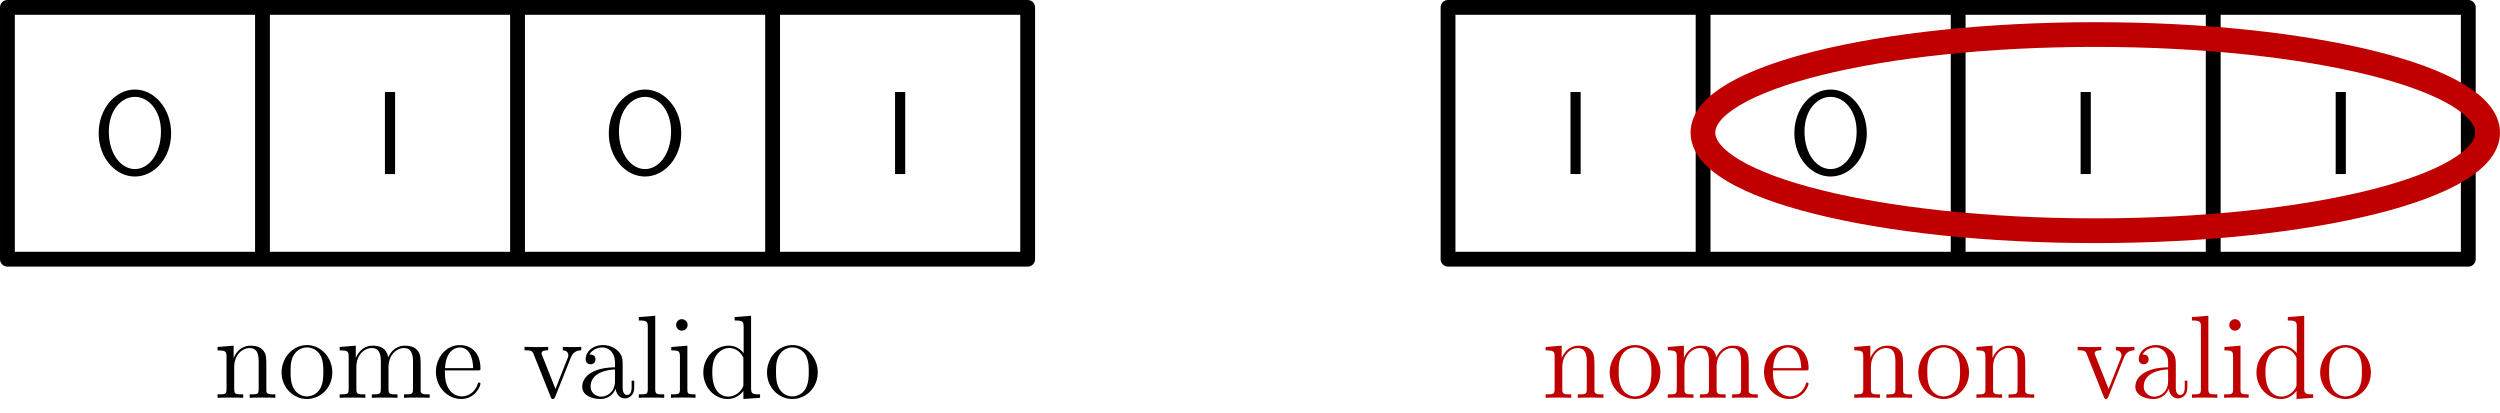 <svg xmlns="http://www.w3.org/2000/svg" xmlns:xlink="http://www.w3.org/1999/xlink" width="674.31" height="111.364" viewBox="57.909 137.382 505.732 83.523"><defs><path id="g0-73" d="M2.104-8.297H1.076V0h1.028z"/><path id="g0-79" d="M7.974-4.125c0-2.534-1.721-4.423-3.658-4.423-1.985 0-3.67 1.925-3.67 4.423C.646-1.602 2.379.251 4.304.251c1.972 0 3.67-1.877 3.67-4.376M4.316-.502c-1.387 0-2.642-1.495-2.642-3.802 0-2.2 1.303-3.503 2.63-3.503 1.363 0 2.642 1.34 2.642 3.503 0 2.343-1.291 3.802-2.63 3.802"/><path id="g1-97" d="M4.615-3.192c0-.646 0-1.124-.526-1.59-.419-.383-.957-.55-1.483-.55-.98 0-1.733.646-1.733 1.423 0 .346.227.514.502.514a.47.47 0 0 0 .49-.49c0-.49-.43-.49-.61-.49.275-.503.85-.718 1.327-.718.55 0 1.256.454 1.256 1.53v.479C1.435-3.05.526-2.044.526-1.124c0 .945 1.1 1.244 1.83 1.244A1.63 1.63 0 0 0 3.908-.933c.048.562.419.993.933.993.25 0 .944-.168.944-1.124v-.67h-.263v.67c0 .681-.287.777-.454.777-.454 0-.454-.634-.454-.813zm-.777 1.506C3.838-.514 2.965-.12 2.45-.12c-.586 0-1.076-.43-1.076-1.004 0-1.578 2.032-1.721 2.463-1.745z"/><path id="g1-100" d="M3.587-8.165v.346c.813 0 .908.084.908.67v2.642a1.86 1.86 0 0 0-1.494-.765C1.614-5.272.418-4.101.418-2.57.418-1.052 1.554.12 2.87.12c.909 0 1.435-.598 1.602-.825V.12L6.157 0v-.347c-.813 0-.909-.083-.909-.67v-7.28zM4.47-1.4c0 .215 0 .251-.167.514-.287.419-.777.765-1.375.765-.31 0-1.602-.12-1.602-2.438 0-.861.143-1.34.406-1.734.24-.37.718-.741 1.316-.741.74 0 1.16.538 1.279.73.143.202.143.226.143.441z"/><path id="g1-101" d="M4.579-2.774c.263 0 .287 0 .287-.227 0-1.207-.646-2.331-2.092-2.331C1.41-5.332.359-4.101.359-2.618.359-1.04 1.579.12 2.905.12c1.423 0 1.96-1.292 1.96-1.543 0-.071-.059-.12-.13-.12-.096 0-.12.06-.144.12C4.28-.418 3.479-.143 2.977-.143s-1.71-.335-1.71-2.403v-.228zM1.279-3c.096-1.877 1.148-2.092 1.483-2.092 1.279 0 1.35 1.686 1.363 2.092z"/><path id="g1-105" d="M2.08-7.364a.587.587 0 0 0-.586-.586.574.574 0 0 0-.573.574c0 .358.286.585.573.585.371 0 .586-.31.586-.573M.43-5.141v.347c.766 0 .873.072.873.658v3.251c0 .538-.131.538-.908.538V0c.334-.024.908-.024 1.255-.024.131 0 .825 0 1.231.024v-.347c-.777 0-.825-.06-.825-.526v-4.4z"/><path id="g1-108" d="m2.056-8.297-1.661.132v.346c.812 0 .908.084.908.67v6.264c0 .538-.131.538-.908.538V0c.334-.024.92-.024 1.279-.024s.956 0 1.29.024v-.347c-.764 0-.908 0-.908-.538z"/><path id="g1-109" d="M8.572-2.905c0-1.112 0-1.447-.275-1.83-.347-.465-.909-.537-1.315-.537-.992 0-1.495.717-1.686 1.183-.167-.92-.813-1.183-1.566-1.183-1.16 0-1.614.992-1.71 1.231h-.012v-1.231l-1.625.131v.347c.813 0 .908.084.908.67v3.24c0 .537-.131.537-.908.537V0c.31-.024.956-.024 1.29-.024.347 0 .993 0 1.304.024v-.347c-.765 0-.909 0-.909-.538v-2.223c0-1.256.825-1.925 1.566-1.925s.909.61.909 1.339v2.81c0 .537-.132.537-.909.537V0c.311-.024.957-.024 1.292-.024.346 0 .992 0 1.303.024v-.347c-.765 0-.909 0-.909-.538v-2.223c0-1.256.825-1.925 1.566-1.925s.909.61.909 1.339v2.81c0 .537-.132.537-.909.537V0c.311-.024.957-.024 1.291-.024.347 0 .993 0 1.303.024v-.347c-.597 0-.896 0-.908-.358z"/><path id="g1-110" d="M5.32-2.905c0-1.112 0-1.447-.275-1.83-.347-.465-.909-.537-1.315-.537-1.16 0-1.614.992-1.71 1.231h-.012v-1.231l-1.625.131v.347c.813 0 .908.084.908.67v3.24c0 .537-.131.537-.908.537V0c.31-.024.956-.024 1.29-.024.347 0 .993 0 1.304.024v-.347c-.765 0-.909 0-.909-.538v-2.223c0-1.256.825-1.925 1.566-1.925s.909.61.909 1.339v2.81c0 .537-.132.537-.909.537V0c.311-.024.957-.024 1.292-.024.346 0 .992 0 1.303.024v-.347c-.598 0-.897 0-.909-.358z"/><path id="g1-111" d="M5.487-2.558c0-1.543-1.171-2.774-2.558-2.774-1.435 0-2.57 1.267-2.57 2.774C.359-1.028 1.554.12 2.917.12c1.41 0 2.57-1.172 2.57-2.678M2.93-.143c-.442 0-.98-.192-1.327-.778-.323-.538-.335-1.243-.335-1.745 0-.454 0-1.184.37-1.722a1.54 1.54 0 0 1 1.28-.705c.466 0 .968.215 1.291.682.37.55.37 1.303.37 1.745 0 .418 0 1.16-.31 1.722a1.56 1.56 0 0 1-1.339.8"/><path id="g1-118" d="M4.878-4.017c.107-.263.31-.777 1.076-.789v-.347c-.347.024-.514.024-.885.024-.251 0-.43 0-.98-.024v.347c.502.024.562.383.562.514 0 .108-.024.167-.084.31L3.347-.896 2.008-4.268c-.06-.167-.071-.167-.071-.227 0-.311.454-.311.67-.311v-.347c-.3.024-.921.024-1.244.024-.395 0-.419 0-1.148-.024v.347c.67 0 .79.048.933.418l1.71 4.28c.06.168.083.228.226.228.084 0 .156-.024.24-.228z"/></defs><g id="page1"><g transform="matrix(2 0 0 2 -162.607 -209.552)"><use xlink:href="#g1-110" x="131.879" y="213.703"/><use xlink:href="#g1-111" x="138.382" y="213.703"/><use xlink:href="#g1-109" x="144.235" y="213.703"/><use xlink:href="#g1-101" x="153.99" y="213.703"/><use xlink:href="#g1-118" x="163.095" y="213.703"/><use xlink:href="#g1-97" x="168.623" y="213.703"/><use xlink:href="#g1-108" x="174.476" y="213.703"/><use xlink:href="#g1-105" x="177.727" y="213.703"/><use xlink:href="#g1-100" x="180.979" y="213.703"/><use xlink:href="#g1-111" x="187.482" y="213.703"/></g><path fill="none" stroke="#000" stroke-linecap="round" stroke-linejoin="round" stroke-miterlimit="10.037" stroke-width="3" d="M59.41 189.815h206.387M59.41 138.882h206.387M59.41 189.815v-50.933m51.596 50.933v-50.933m51.597 50.933v-50.933m51.597 50.933v-50.933m51.597 50.933v-50.933"/><use xlink:href="#g0-79" x="80.895" y="168.439" transform="matrix(2 0 0 2 -85.212 -164.288)"/><use xlink:href="#g0-73" x="135.217" y="168.439" transform="matrix(2 0 0 2 -136.809 -164.288)"/><use xlink:href="#g0-79" x="184.088" y="168.439" transform="matrix(2 0 0 2 -188.405 -164.288)"/><use xlink:href="#g0-73" x="238.411" y="168.439" transform="matrix(2 0 0 2 -240.002 -164.288)"/><g fill="#bf0000" transform="matrix(2 0 0 2 -454.034 -209.552)"><use xlink:href="#g1-110" x="411.925" y="213.703"/><use xlink:href="#g1-111" x="418.428" y="213.703"/><use xlink:href="#g1-109" x="424.281" y="213.703"/><use xlink:href="#g1-101" x="434.036" y="213.703"/><use xlink:href="#g1-110" x="443.141" y="213.703"/><use xlink:href="#g1-111" x="449.644" y="213.703"/><use xlink:href="#g1-110" x="455.497" y="213.703"/><use xlink:href="#g1-118" x="465.903" y="213.703"/><use xlink:href="#g1-97" x="471.43" y="213.703"/><use xlink:href="#g1-108" x="477.283" y="213.703"/><use xlink:href="#g1-105" x="480.535" y="213.703"/><use xlink:href="#g1-100" x="483.787" y="213.703"/><use xlink:href="#g1-111" x="490.29" y="213.703"/></g><path fill="none" stroke="#000" stroke-linecap="round" stroke-linejoin="round" stroke-miterlimit="10.037" stroke-width="3" d="M350.836 189.815h206.388m-206.388-50.933h206.388m-206.388 50.933v-50.933m51.597 50.933v-50.933m51.597 50.933v-50.933m51.597 50.933v-50.933m51.597 50.933v-50.933"/><use xlink:href="#g0-73" x="375.047" y="168.439" transform="matrix(2 0 0 2 -376.639 -164.288)"/><use xlink:href="#g0-79" x="423.918" y="168.439" transform="matrix(2 0 0 2 -428.236 -164.288)"/><use xlink:href="#g0-73" x="478.241" y="168.439" transform="matrix(2 0 0 2 -479.832 -164.288)"/><use xlink:href="#g0-73" x="529.838" y="168.439" transform="matrix(2 0 0 2 -531.429 -164.288)"/><path fill="none" stroke="#c00000" stroke-linecap="round" stroke-linejoin="round" stroke-miterlimit="10.037" stroke-width="5" d="M561.141 164.212c0-10.958-35.534-19.842-79.37-19.842-43.835 0-79.37 8.884-79.37 19.842 0 10.96 35.535 19.843 79.37 19.843s79.37-8.884 79.37-19.843"/></g></svg>